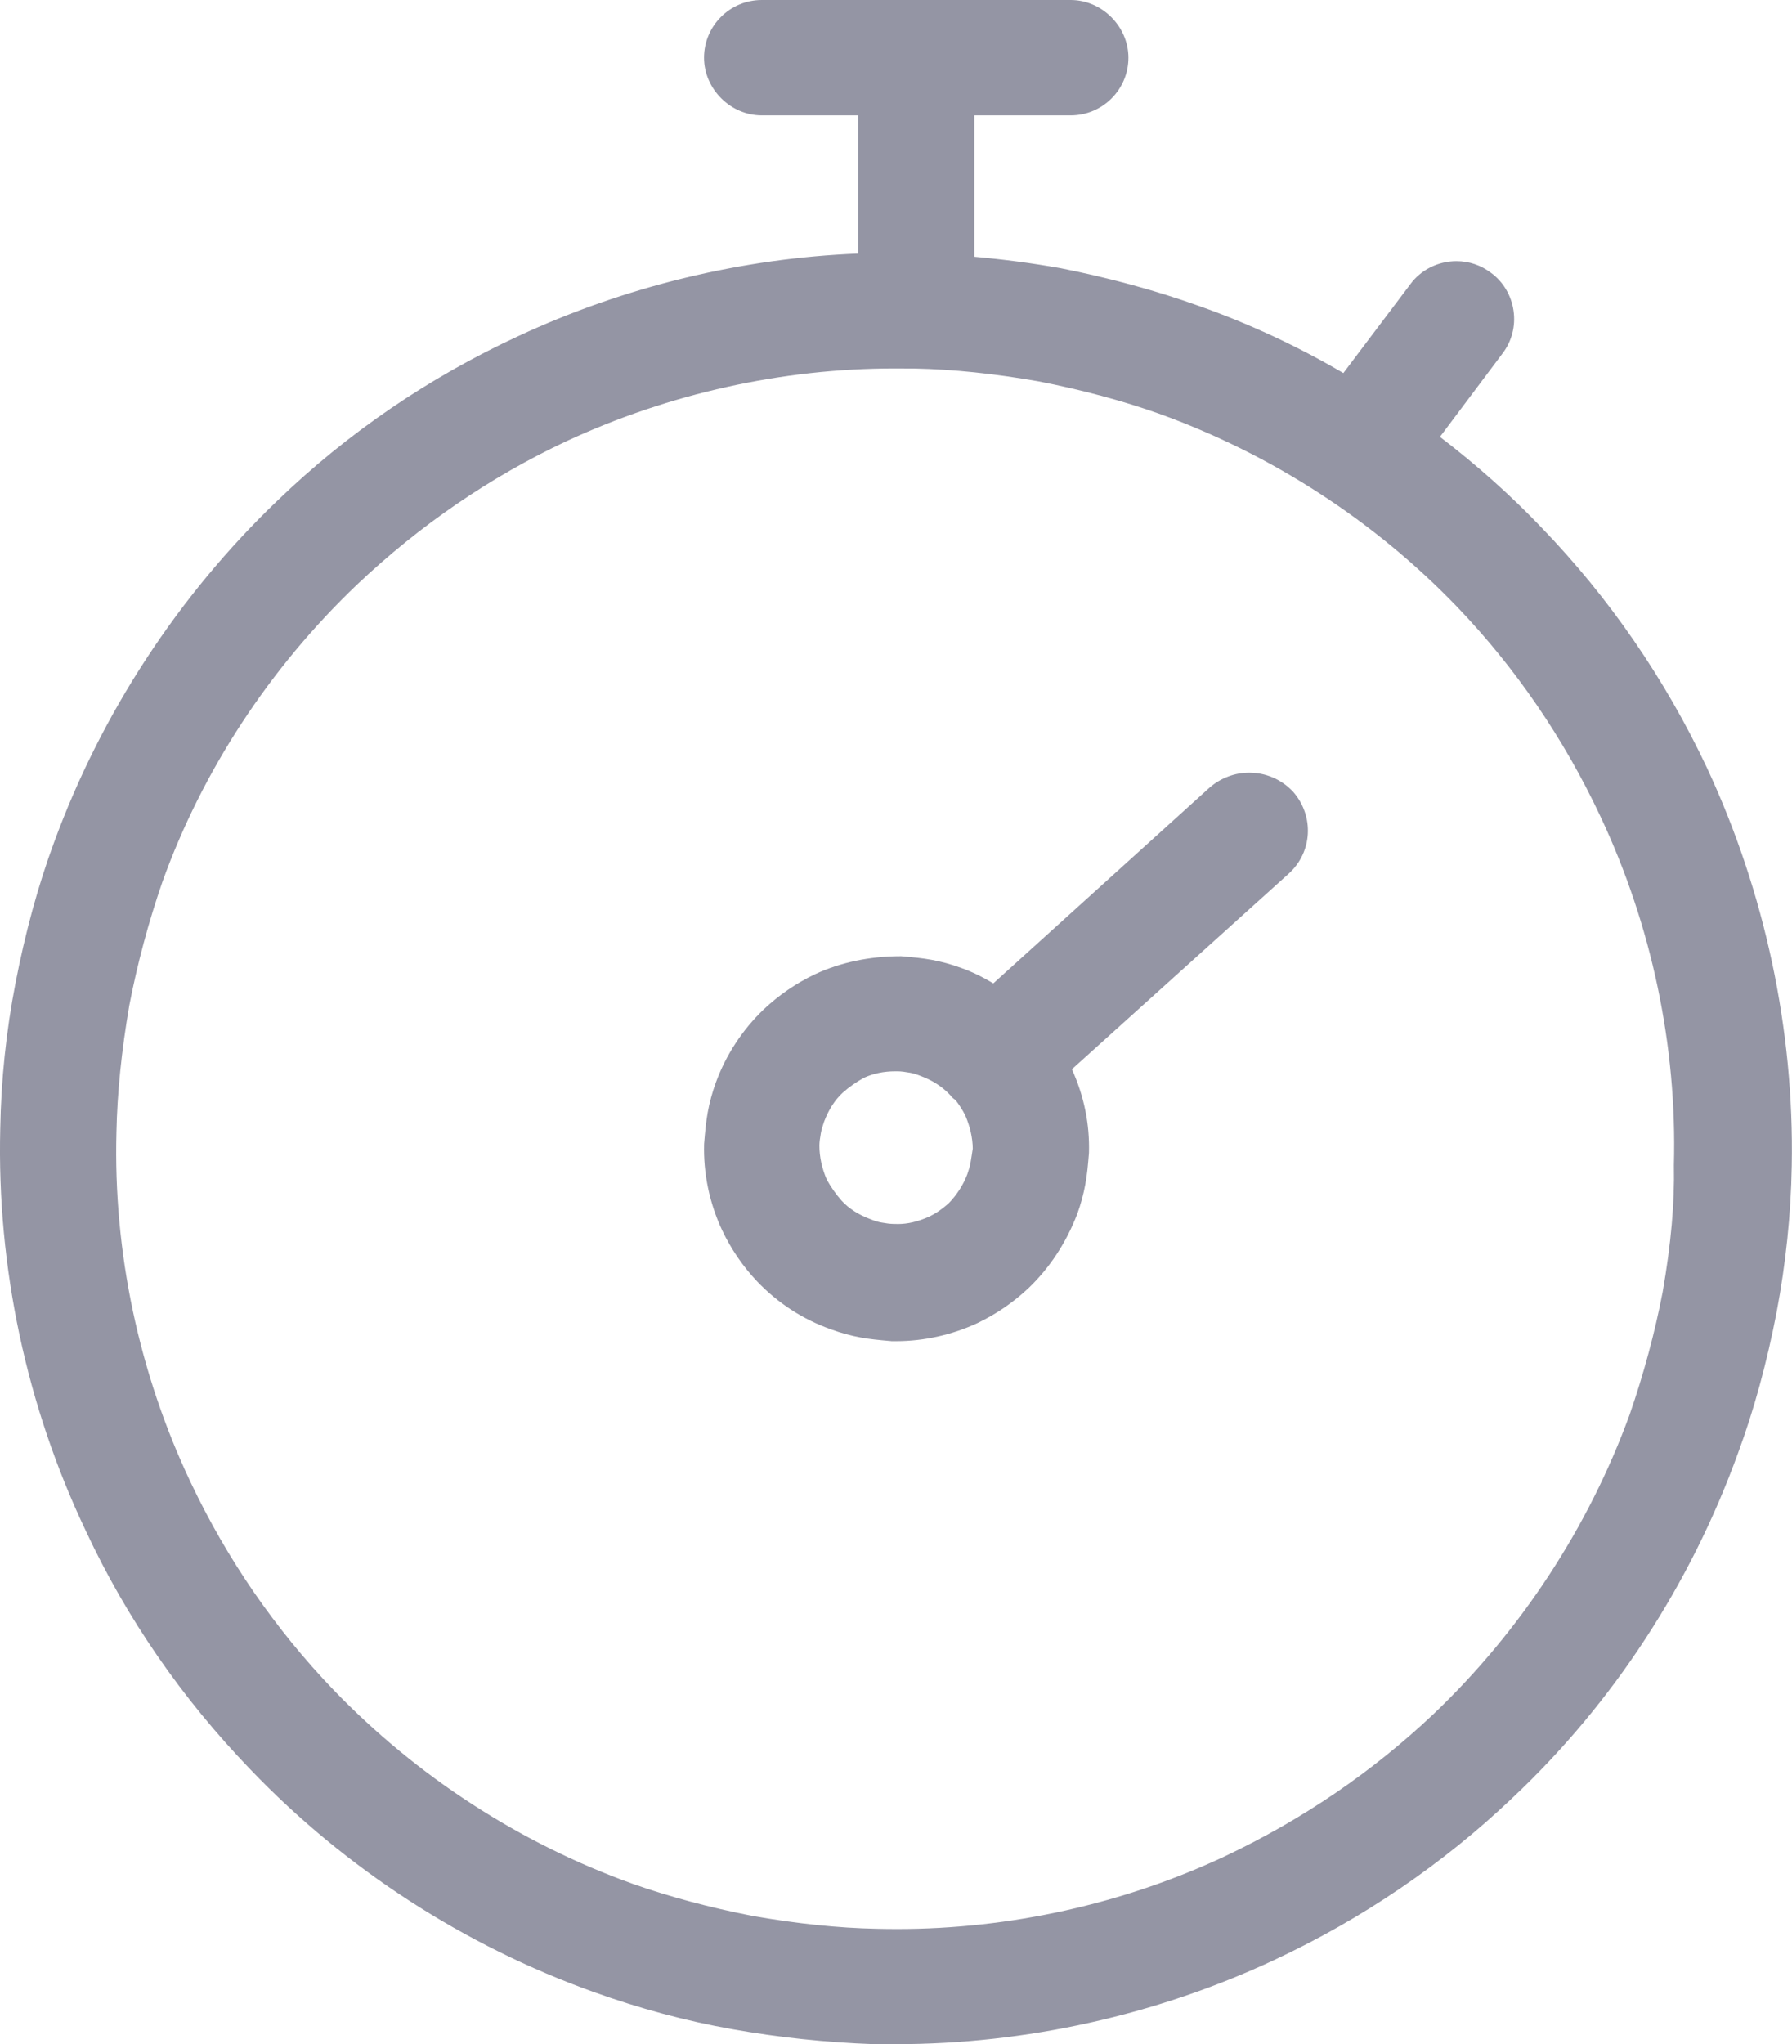 <?xml version="1.0" encoding="utf-8"?>
<!-- Generator: Adobe Illustrator 23.0.3, SVG Export Plug-In . SVG Version: 6.00 Build 0)  -->
<svg version="1.1" id="Layer_1" xmlns="http://www.w3.org/2000/svg" xmlns:xlink="http://www.w3.org/1999/xlink" x="0px" y="0px"
	 viewBox="0 0 217.45 248" style="enable-background:new 0 0 217.45 248;" xml:space="preserve">
<style type="text/css">
	.st0{fill:#9495A4;}
</style>
<g>
	<path class="st0" d="M106.03,248c-5.82-0.21-11.6-0.82-17.25-1.83c-5.57-0.99-11.19-2.5-16.72-4.49
		c-15.72-5.62-30.13-14.95-41.67-27c-8.31-8.62-15.03-18.35-19.97-28.94c-7.2-15.12-10.8-31.99-10.39-48.79
		c0.1-5.91,0.72-11.85,1.84-17.63c1.19-6.18,2.77-11.93,4.69-17.12c5.71-15.61,15.08-29.95,27.09-41.45
		c8.53-8.22,18.37-14.94,29.24-19.97c12.9-6.01,27.12-9.46,41.24-10.02V14h-11.7c-3.79,0-7-3.21-7-7c0-3.86,3.14-7,7-7h37.5
		c3.79,0,7,3.21,7,7c0,3.86-3.14,7-7,7h-11.7v17.15c3.5,0.31,6.93,0.76,10.44,1.38c5.93,1.17,11.58,2.71,16.83,4.59
		c6.06,2.14,11.94,4.88,17.51,8.14l8.12-10.77c1.27-1.75,3.38-2.81,5.6-2.81c1.54,0,3,0.5,4.21,1.43c1.45,1.05,2.46,2.74,2.72,4.59
		c0.27,1.88-0.22,3.73-1.36,5.21L174.73,53c4.46,3.41,8.61,7.11,12.34,11.02c8.21,8.51,14.96,18.32,20.06,29.13
		c7.04,15.1,10.6,31.8,10.29,48.29c-0.1,5.89-0.72,11.85-1.83,17.73c-1.19,6.18-2.77,11.94-4.69,17.12
		c-5.75,15.91-15.19,30.36-27.3,41.76c-8.48,8.08-18.25,14.73-29.03,19.76c-14.24,6.66-30.09,10.19-45.85,10.19H106.03z
		 M108.53,44.7c-13.6,0-27.35,3.05-39.76,8.81c-9.28,4.35-17.85,10.22-25.47,17.44C32.72,81.04,24.56,93.5,19.71,106.98
		c-1.68,4.86-3.04,9.91-4.02,15c-0.94,5.46-1.47,10.64-1.56,15.36c-0.39,14.56,2.72,29.25,9.01,42.51
		c4.42,9.33,10.25,17.79,17.33,25.17c10.09,10.48,22.62,18.61,36.23,23.5c4.43,1.57,9.35,2.89,14.61,3.92
		c5.36,0.94,10.43,1.47,15.05,1.56c0.85,0.02,1.68,0.03,2.51,0.03c13.73,0,27.5-3.06,39.8-8.84c9.39-4.45,17.89-10.25,25.28-17.24
		c10.58-10.09,18.82-22.66,23.8-36.33c1.71-4.93,3.06-9.95,4.01-14.89c1.02-5.87,1.45-10.77,1.36-15.38
		c0.39-14.47-2.69-29.06-8.91-42.29c-4.45-9.48-10.31-18.05-17.43-25.47c-10.02-10.41-22.51-18.5-36.13-23.4
		c-4.43-1.57-9.34-2.89-14.61-3.92c-5.35-0.94-10.43-1.47-15.05-1.56L108.53,44.7z"/>
	<path class="st0" d="M205.33,94c-5-10.6-11.6-20.2-19.7-28.6c-4.2-4.4-8.8-8.4-13.7-12l8.8-11.7c1.7-2.2,1.2-5.4-1-7
		c-2.2-1.7-5.4-1.2-7,1l-9.2,12.2c-5.9-3.6-12.2-6.6-18.7-8.9c-5.3-1.9-10.9-3.4-16.5-4.5c-4-0.7-8-1.2-12.1-1.5V12h13.7
		c2.8,0,5-2.3,5-5s-2.3-5-5-5h-37.5c-2.8,0-5,2.3-5,5s2.3,5,5,5h13.7v20.7c-14.5,0.3-29.1,3.7-42.4,9.9
		c-10.6,4.9-20.3,11.5-28.7,19.6c-11.8,11.3-21,25.4-26.6,40.7c-2,5.4-3.5,11.1-4.6,16.8c-1.1,5.7-1.7,11.5-1.8,17.3
		c-0.4,16.4,3.1,33,10.2,47.9c4.9,10.5,11.5,20,19.6,28.4c11.3,11.8,25.5,21,40.9,26.5c5.3,1.9,10.8,3.4,16.4,4.4s11.3,1.6,16.9,1.8
		c0.9,0,1.8,0,2.7,0c15.5,0,30.9-3.4,45-10c10.5-4.9,20.1-11.4,28.5-19.4c12-11.3,21.2-25.5,26.8-41c2-5.4,3.5-11.1,4.6-16.8
		c1.1-5.8,1.7-11.6,1.8-17.4C215.73,125.3,212.23,108.8,205.33,94z M203.73,157.1c-1,5.2-2.4,10.3-4.1,15.2
		c-5.1,14-13.5,26.8-24.3,37.1c-7.6,7.2-16.3,13.1-25.8,17.6c-13.4,6.3-28.4,9.4-43.2,9c-5.1-0.1-10.3-0.7-15.4-1.6
		c-5.1-1-10.1-2.3-14.9-4c-13.9-5-26.7-13.3-37-24c-7.3-7.6-13.2-16.2-17.7-25.7c-6.4-13.5-9.6-28.5-9.2-43.4
		c0.1-5.2,0.7-10.5,1.6-15.7c1-5.2,2.4-10.4,4.1-15.3c5-13.9,13.4-26.6,24.1-36.8c7.7-7.3,16.4-13.3,26-17.8c12.7-5.9,26.7-9,40.6-9
		c0.8,0,1.6,0,2.5,0c5.1,0.1,10.3,0.7,15.4,1.6c5.1,1,10.1,2.3,14.9,4c13.9,5,26.7,13.3,36.9,23.9c7.3,7.6,13.3,16.4,17.8,26
		c6.3,13.4,9.5,28.3,9.1,43.1C205.23,146.6,204.63,151.9,203.73,157.1z"/>
	<path class="st0" d="M108.14,162.7l-0.37-0.03c-1.03-0.09-2.2-0.2-3.3-0.4c-1.21-0.22-2.42-0.55-3.62-0.99
		c-3.42-1.21-6.44-3.17-8.96-5.8c-1.75-1.85-3.18-3.94-4.26-6.22c-1.55-3.31-2.3-6.95-2.19-10.52l0.01-0.1
		c0.1-1.22,0.21-2.49,0.43-3.69c0.22-1.21,0.55-2.42,0.99-3.63c1.22-3.34,3.23-6.4,5.8-8.86c1.86-1.75,3.95-3.18,6.22-4.26
		c3.08-1.44,6.66-2.19,10.36-2.19h0.09l0.35,0.03c1.04,0.09,2.22,0.2,3.32,0.4c1.21,0.22,2.42,0.55,3.62,0.99
		c1.25,0.44,2.54,1.06,3.9,1.88l26.27-23.78c1.36-1.16,3.04-1.79,4.78-1.79c2.02,0,3.91,0.81,5.31,2.29l0.07,0.08
		c2.54,2.96,2.28,7.3-0.58,9.88l-26.31,23.73c1.49,3.29,2.17,6.69,2.07,10.15l-0.01,0.11c-0.1,1.25-0.21,2.51-0.43,3.69
		c-0.22,1.21-0.55,2.43-0.99,3.63c-1.35,3.5-3.33,6.5-5.89,8.96c-1.86,1.75-3.95,3.18-6.22,4.26c-3.1,1.44-6.5,2.19-9.86,2.19
		H108.14z M100.33,143.12c0.52,0.93,1.12,1.79,1.8,2.55c0.87,0.95,2.06,1.71,3.51,2.25c0.52,0.21,0.96,0.34,1.33,0.4
		c0.53,0.09,1.03,0.17,1.47,0.17l0.12,0c0.13,0.01,0.27,0.01,0.4,0.01c1.16,0,2.39-0.28,3.68-0.85c0.79-0.36,1.62-0.91,2.43-1.62
		c1.01-1.02,1.82-2.28,2.3-3.55c0.16-0.47,0.33-0.98,0.4-1.43l0.02-0.11c0.08-0.51,0.17-1.02,0.25-1.6
		c-0.02-1.32-0.33-2.67-0.91-4.02c-0.34-0.67-0.74-1.29-1.18-1.86c-0.24-0.15-0.45-0.34-0.62-0.57l-0.01-0.01
		c-0.96-1.03-2.14-1.8-3.59-2.34c-0.52-0.21-0.96-0.34-1.33-0.4c-0.53-0.09-1.03-0.17-1.47-0.17h-0.3c-1.38,0-2.66,0.26-3.8,0.79
		c-0.94,0.52-1.8,1.12-2.57,1.81c-0.95,0.87-1.71,2.06-2.26,3.51c-0.16,0.48-0.33,0.98-0.4,1.43c-0.09,0.53-0.17,1.03-0.17,1.47
		C99.43,140.35,99.73,141.73,100.33,143.12z"/>
	<path class="st0" d="M148.13,97l-27.4,24.8c-1.5-1-3.1-1.9-4.8-2.5c-1.1-0.4-2.2-0.7-3.3-0.9c-1.1-0.2-2.3-0.3-3.4-0.4
		c-3.2,0-6.5,0.6-9.5,2c-2.1,1-4,2.3-5.7,3.9c-2.4,2.3-4.2,5.1-5.3,8.1c-0.4,1.1-0.7,2.2-0.9,3.3c-0.2,1.1-0.3,2.3-0.4,3.5
		c-0.1,3.3,0.6,6.6,2,9.6c1,2.1,2.3,4,3.9,5.7c2.3,2.4,5.1,4.2,8.2,5.3c1.1,0.4,2.2,0.7,3.3,0.9c1.1,0.2,2.3,0.3,3.4,0.4
		c0.2,0,0.4,0,0.5,0c3.1,0,6.2-0.7,9-2c2.1-1,4-2.3,5.7-3.9c2.4-2.3,4.2-5.1,5.4-8.2c0.4-1.1,0.7-2.2,0.9-3.3s0.3-2.3,0.4-3.5
		c0.1-3.3-0.6-6.5-2-9.5c-0.2-0.4-0.4-0.7-0.6-1l27.5-24.8c2.1-1.9,2.2-5,0.4-7.1C153.43,95.3,150.23,95.2,148.13,97z M119.73,141.4
		L119.73,141.4c-0.1,0.6-0.3,1.2-0.5,1.8c-0.6,1.6-1.6,3.1-2.8,4.3c-0.9,0.8-1.9,1.5-3,2c-1.6,0.7-3.3,1.1-5,1
		c-0.6,0-1.2-0.1-1.8-0.2c-0.6-0.1-1.2-0.3-1.7-0.5c-1.6-0.6-3.1-1.5-4.3-2.8c-0.8-0.9-1.5-1.9-2.1-3c-0.7-1.6-1.1-3.3-1.1-5
		c0-0.6,0.1-1.2,0.2-1.8s0.3-1.2,0.5-1.8c0.6-1.6,1.5-3.1,2.8-4.3c0.9-0.8,1.9-1.5,3-2.1c1.5-0.7,3.1-1,4.7-1c0.1,0,0.2,0,0.3,0
		c0.6,0,1.2,0.1,1.8,0.2c0.6,0.1,1.2,0.3,1.7,0.5c1.6,0.6,3.1,1.5,4.3,2.8c0.1,0.1,0.1,0.1,0.2,0.2c0,0,0,0.1,0.1,0.1c0,0,0,0,0.1,0
		c0.7,0.8,1.3,1.7,1.8,2.7c0.7,1.6,1.1,3.3,1.1,5C119.93,140.2,119.83,140.8,119.73,141.4z"/>
</g>
</svg>

